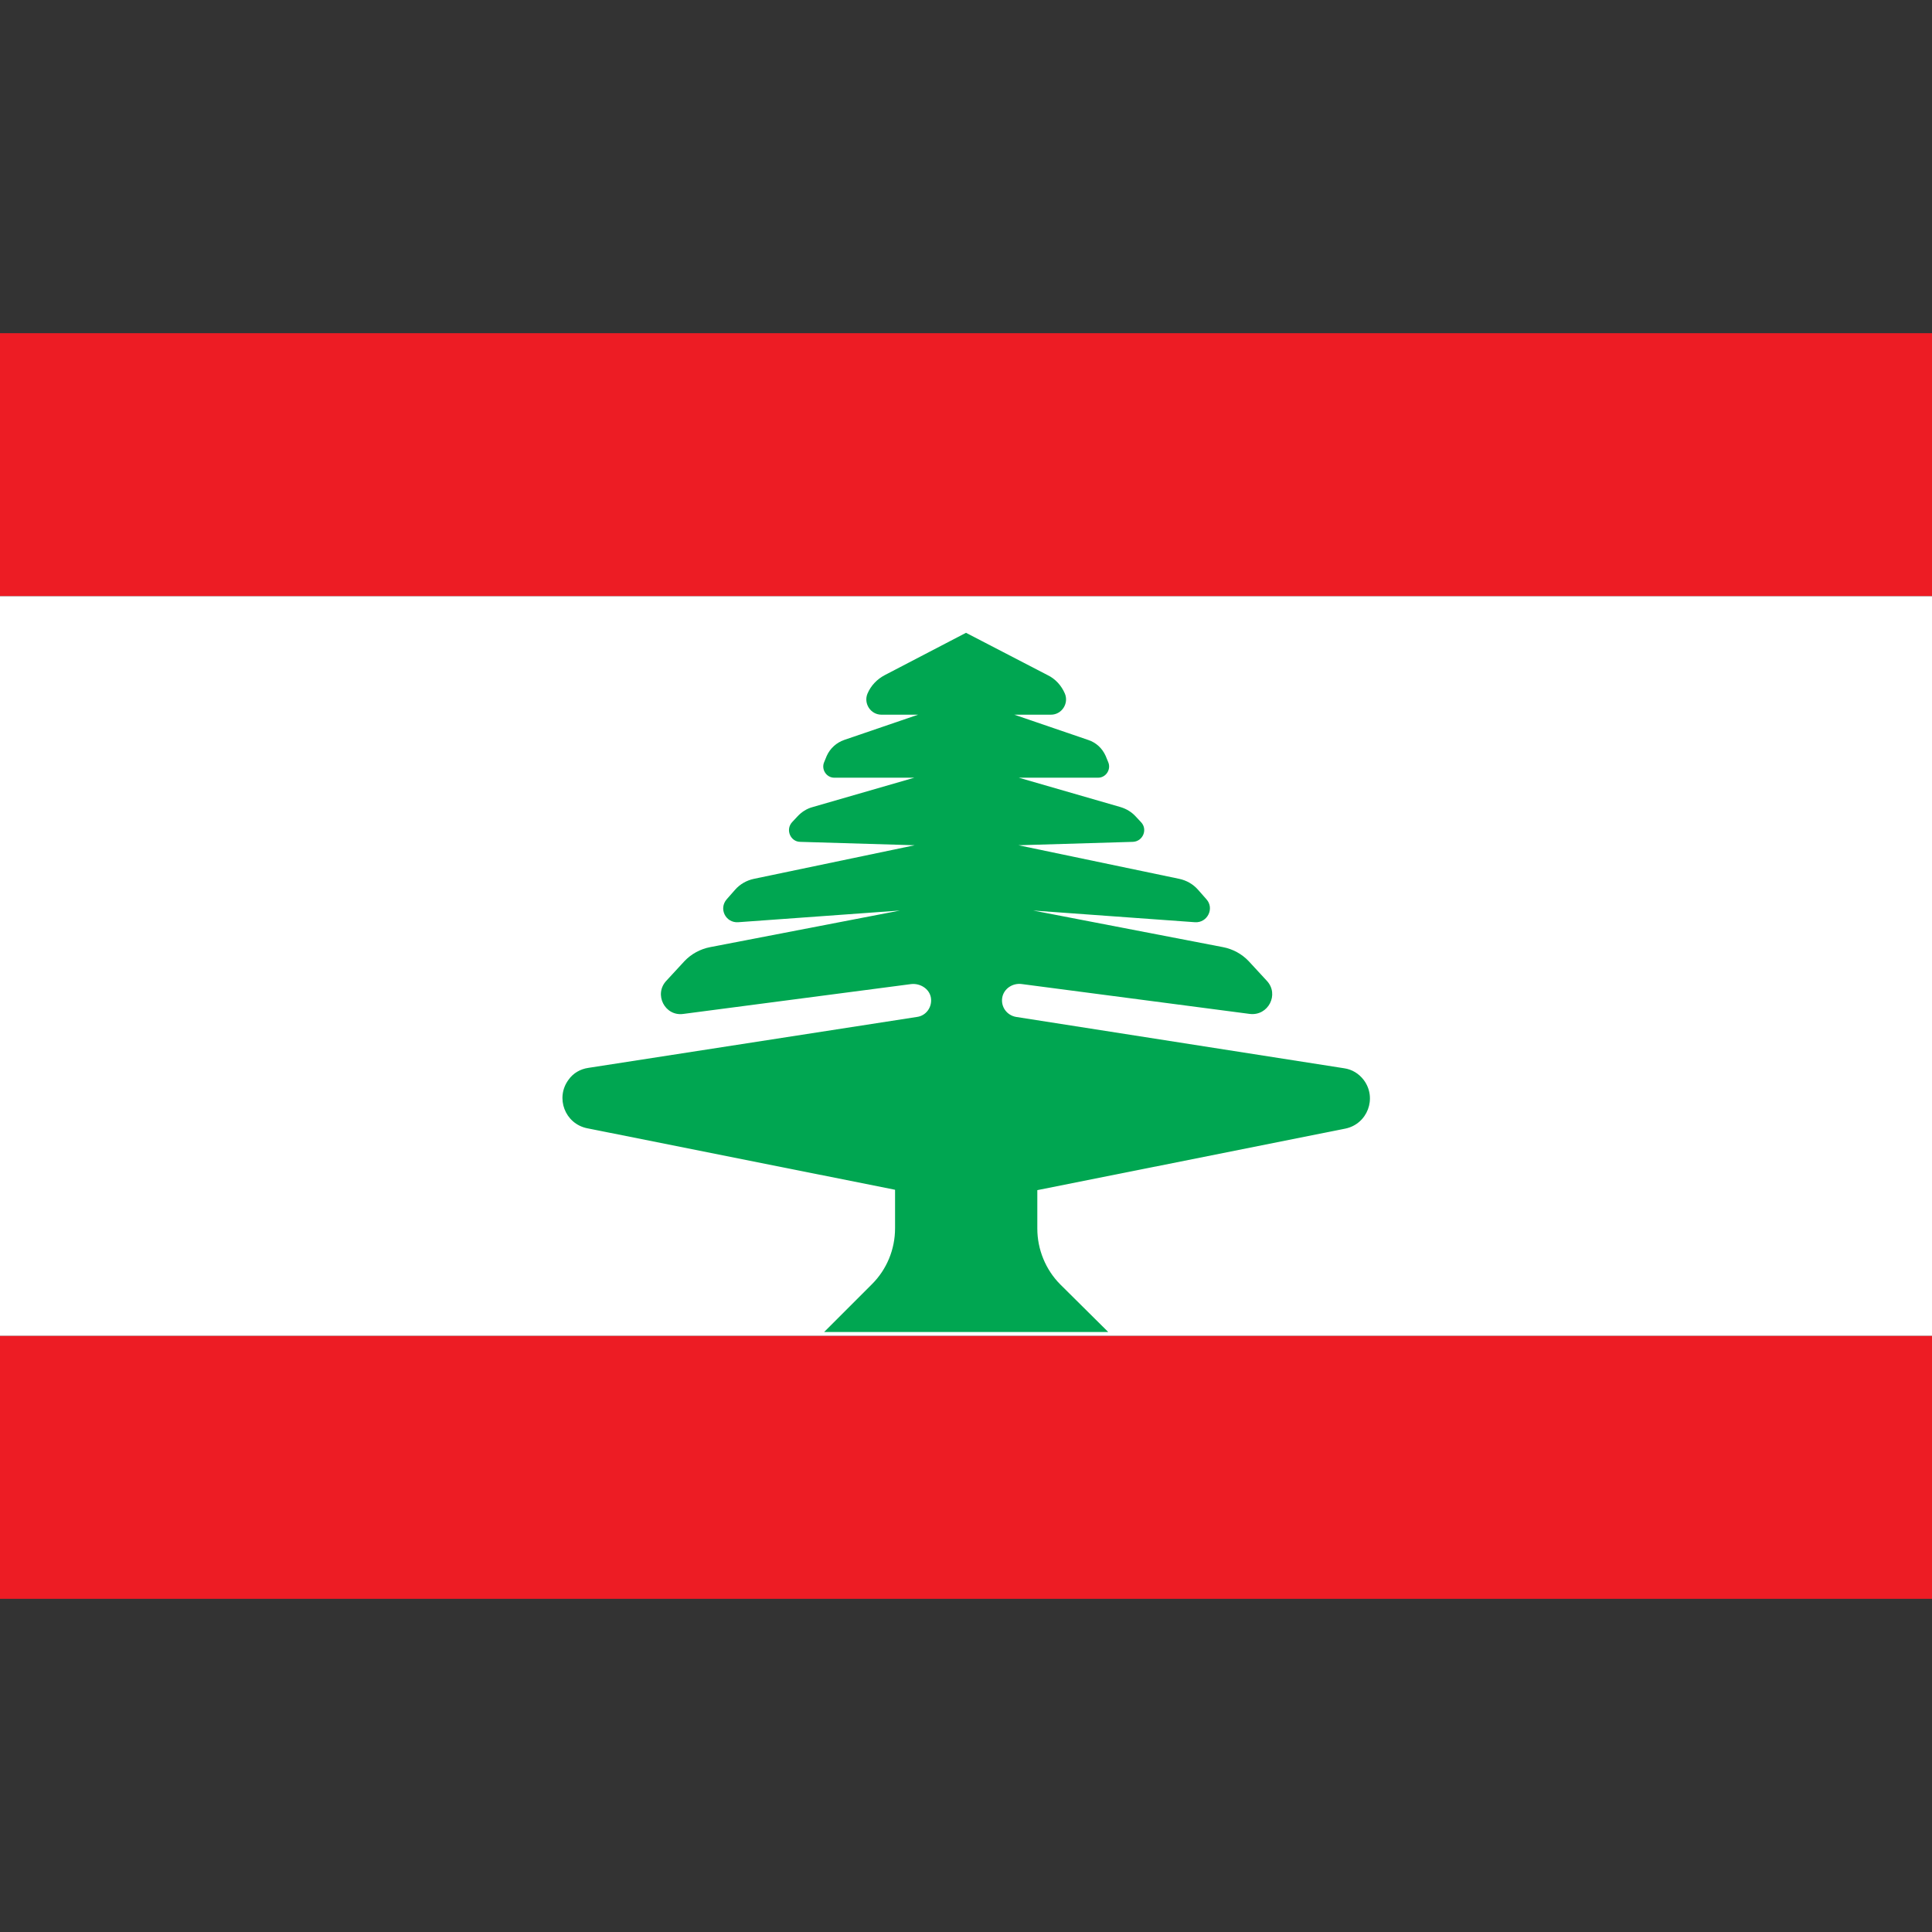 <?xml version="1.0" encoding="utf-8"?>
<!-- Generator: Adobe Illustrator 25.0.0, SVG Export Plug-In . SVG Version: 6.00 Build 0)  -->
<svg version="1.1" id="Layer_1" xmlns="http://www.w3.org/2000/svg" xmlns:xlink="http://www.w3.org/1999/xlink" x="0px" y="0px"
	 viewBox="0 0 512 512" style="enable-background:new 0 0 512 512;" xml:space="preserve">
<rect x="0" y="0" width="512" height="512" fill="#333333" stroke="none"/>
<style type="text/css">
	.st0{fill:#ED1C24;}
	.st1{fill:#FFFFFF;}
	.st2{fill:#00A651;}
</style>
<rect y="88.3" class="st0" width="512" height="69.7"/>
<rect y="354" class="st0" width="512" height="69.7"/>
<rect y="158" class="st1" width="512" height="196"/>
<path class="st2" d="M274.9,315.4l81.6-16.3c5.9-1.2,8.5-8.1,4.9-12.9l0,0c-1.3-1.7-3.1-2.8-5.2-3.1l-86.9-13.6
	c-2.4-0.4-4.1-2.6-3.7-5.1c0.4-2.4,2.8-4,5.3-3.6l60.3,7.9c4.9,0.6,7.9-5.2,4.5-8.8l-4.8-5.2c-1.8-1.9-4.2-3.2-6.8-3.7l-50.3-9.7
	l42.9,3.1c3.3,0.2,5.2-3.7,3-6.1l-2.2-2.5c-1.3-1.5-3.1-2.5-5-2.9l-42.6-8.9l30.3-0.9c2.7-0.1,4-3.3,2.2-5.2l-1.4-1.5
	c-1.1-1.2-2.4-2-4-2.5l-27-7.8H291c2.1,0,3.5-2.2,2.7-4.1l-0.7-1.7c-0.9-2-2.5-3.5-4.6-4.2l-19.6-6.7l9.7,0c2.9,0,4.8-3,3.7-5.6l0,0
	c-0.9-2.1-2.5-3.9-4.6-4.9L256,167.7l-21.5,11.2c-2.1,1.1-3.7,2.8-4.6,4.9l0,0c-1.1,2.6,0.8,5.6,3.7,5.6l9.7,0l-19.6,6.7
	c-2,0.7-3.7,2.2-4.6,4.2l-0.7,1.7c-0.8,1.9,0.6,4.1,2.7,4.1h21.2l-27,7.8c-1.5,0.4-2.9,1.3-4,2.5l-1.4,1.5c-1.8,2-0.4,5.2,2.2,5.2
	l30.3,0.9l-42.6,8.9c-1.9,0.4-3.7,1.4-5,2.9l-2.2,2.5c-2.2,2.5-0.3,6.3,3,6.1l42.9-3.1l-50.3,9.7c-2.6,0.5-5,1.8-6.8,3.7l-4.8,5.2
	c-3.4,3.6-0.4,9.5,4.5,8.8l60.3-7.9c2.4-0.3,4.9,1.2,5.3,3.6c0.4,2.5-1.3,4.8-3.7,5.1L155.9,283c-2.1,0.3-4,1.4-5.2,3.1l0,0
	c-3.6,4.8-1,11.7,4.9,12.9l81.6,16.3v10.2c0,5.6-2.2,10.9-6.1,14.8l-12.7,12.7H256h37.7L281,340.4c-3.9-3.9-6.1-9.3-6.1-14.8
	L274.9,315.4L274.9,315.4z"/>
</svg>
